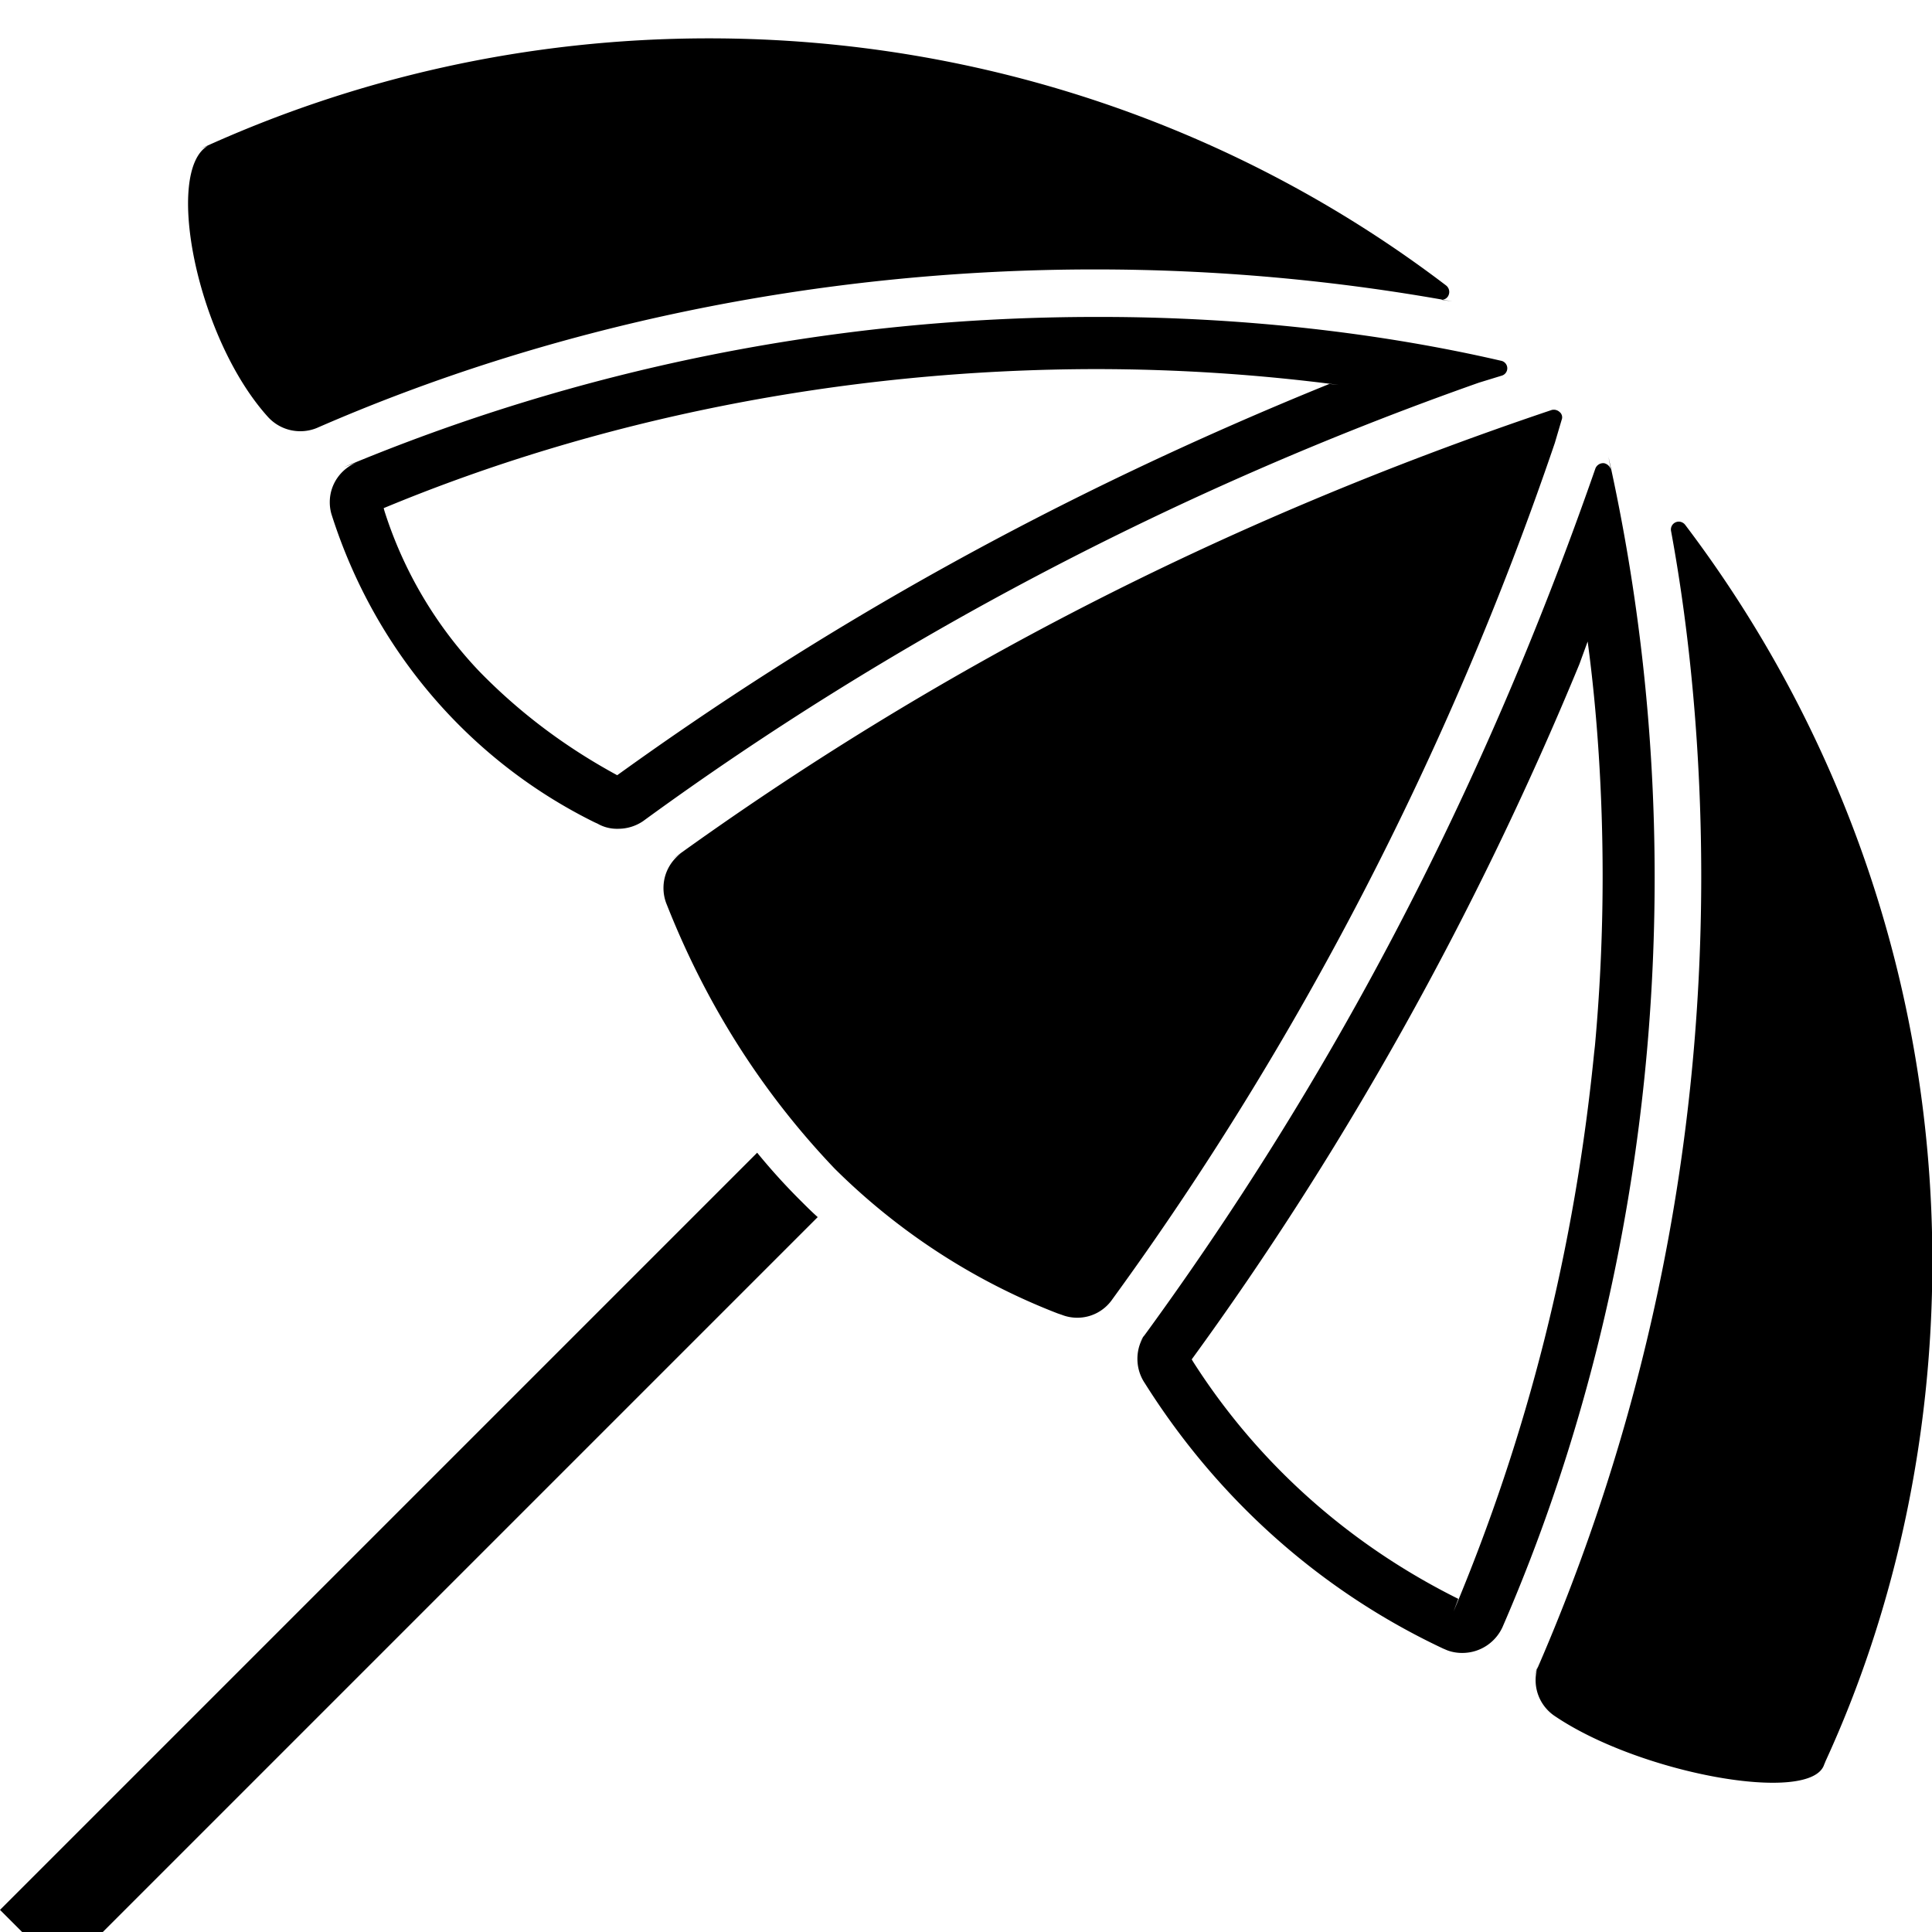 <svg width="64" height="64" viewBox="0 0 1023 1023" xmlns="http://www.w3.org/2000/svg"><path d="M400.93 610.362L0 1011.292l33.075 33.075 399.906-399.906c-3.072-2.731-5.803-5.461-8.533-8.192a331.837 331.837 0 01-23.056-25.327l-.462-.58zm-212.07-365.5c-8.42 3.446-14.243 11.575-14.243 21.065 0 2.336.353 4.589 1.008 6.71l-.043-.161c23.042 72.515 73.651 130.565 139.21 162.926l1.59.71c2.959 1.722 6.513 2.739 10.304 2.739.205 0 .41-.003.614-.009l-.03.001h.05c4.954 0 9.55-1.532 13.341-4.147l-.079.051c130.72-95.431 281.211-175.277 442.543-232.134l12.25-3.762c1.607-.566 2.737-2.071 2.737-3.84 0-2.017-1.47-3.69-3.396-4.008l-.024-.003c-63.702-14.734-136.85-23.179-211.97-23.179l-2.229.002h.115-.243c-141.178 0-275.742 28.312-398.327 79.568l6.821-2.529zm138.069 165.683c-28.013-15.194-52.047-33.461-72.92-54.828l-.057-.058c-22.693-23.8-40.143-52.811-50.364-85.04l-.426-1.557c111.757-46.493 241.568-73.535 377.684-73.626h.035c43.43.052 86.142 2.903 128.027 8.383l-4.977-.532c-143.983 58.425-268.146 128.011-382.092 210.804l5.123-3.546zM168.038 226.498c121.491-52.999 263.044-83.836 411.798-83.836 64.588 0 127.818 5.813 189.195 16.945l-6.425-.967a3.893 3.893 0 004.428-2.363l.009-.026a4.266 4.266 0 00.337-1.676 4.33 4.33 0 00-1.692-3.437l-.01-.008C658.483 69.474 522.698 20.308 375.429 20.308c-96.114 0-187.337 20.942-269.354 58.513l4.038-1.657c-23.177 13.312-6.144 101.922 32.017 143.872 4.232 4.498 10.223 7.299 16.869 7.299a23.06 23.06 0 009.188-1.896l-.15.058zm684.92 22.153a4.793 4.793 0 00-3.69-3.408l-.03-.005h-.341a4.473 4.473 0 00-4.085 2.702l-.011.029c-60.847 174.899-141.53 326.547-241.679 463.019l3.394-4.848c-2.661 3.719-4.254 8.359-4.254 13.372 0 4.801 1.462 9.261 3.965 12.958l-.052-.081c38.745 61.596 93.257 110.089 157.946 140.52l2.275.962c2.322.867 5.005 1.369 7.805 1.369.136 0 .272-.001.408-.004h-.02c9.404-.119 17.459-5.772 21.069-13.846l.059-.148c50.848-117.029 80.429-253.344 80.429-396.568 0-76.534-8.447-151.096-24.459-222.803l1.272 6.78zm-8.499 305.118c-10.358 107.957-35.971 207.208-74.797 299.535l2.502-6.705c-58.623-29.164-106.449-72.392-140.305-125.405l-.836-1.4c79.98-109.747 150.344-234.922 205.26-368.094l4.387-12.015c5.049 37.306 7.931 80.427 7.931 124.221 0 31.641-1.505 62.93-4.446 93.8l.303-3.937zm47.855-275.798a4.164 4.164 0 00-7.506 3.096l-.003-.024c10.183 55.013 16.006 118.312 16.006 182.972 0 150.618-31.598 293.856-88.526 423.446l2.65-6.763c-1.155 2.642-1.827 5.721-1.827 8.957 0 7.672 3.778 14.461 9.574 18.61l.069.047c45.329 31.027 136.533 47.377 143.189 25.907.341-.683.683-1.707 1.024-2.389 35.516-77.555 56.222-168.241 56.222-263.762 0-147.226-49.188-282.963-132.026-391.675l1.155 1.58zm-66.56-59.869a4.487 4.487 0 00-3.013-1.156c-.384 0-.758.048-1.114.139l.031-.007c-175.822 59.176-328.45 138.708-465.852 238.006l5.052-3.475c-5.809 4.201-9.544 10.957-9.544 18.586 0 3.146.635 6.143 1.784 8.871l-.056-.15c21.437 54.29 51.567 100.785 89.14 140.109l-.154-.163c33.304 33.066 73.388 59.352 117.978 76.584l2.342.796c2.397.948 5.173 1.498 8.078 1.498 7.639 0 14.39-3.802 18.464-9.618l.048-.072c97.383-133.71 178.079-287.969 234.352-453.515l3.591-12.166a3.55 3.55 0 00.282-1.401 3.61 3.61 0 00-1.401-2.859l-.008-.006z"/></svg>
